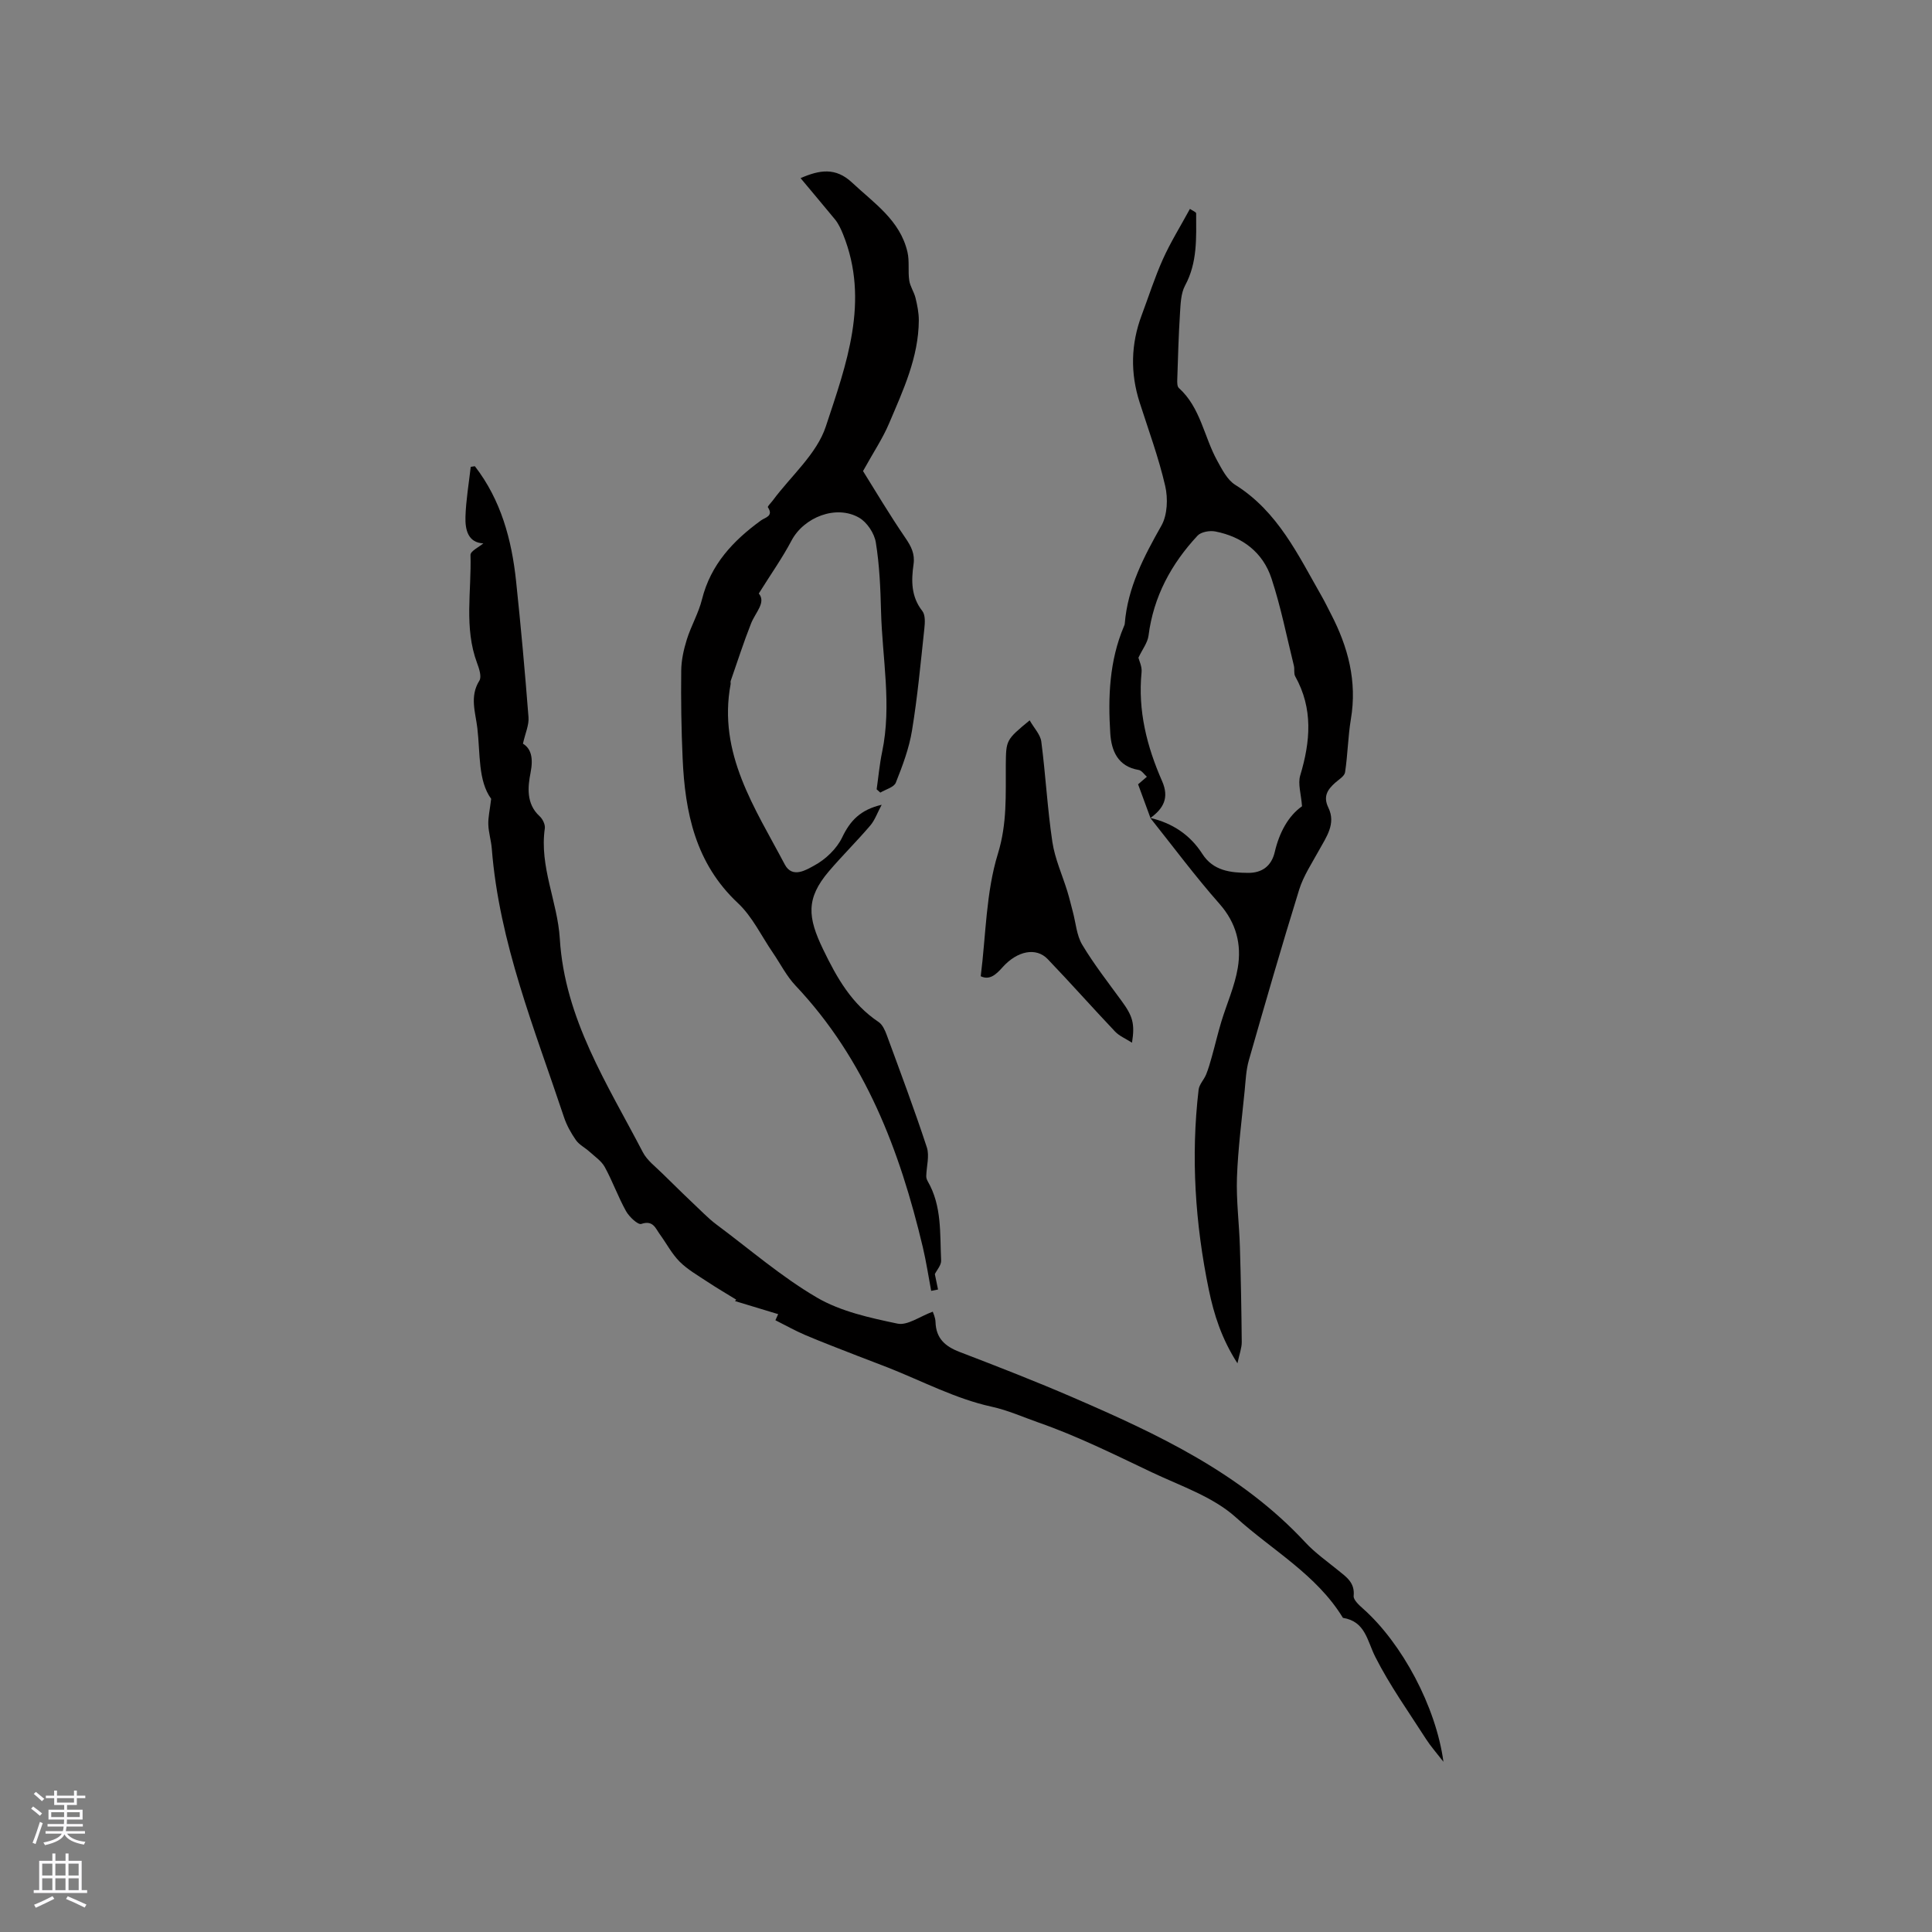 <svg enable-background="new 0 0 400 400" viewBox="0 0 400 400" xmlns="http://www.w3.org/2000/svg"><rect x="0" y="0" width="400" height="400" fill="#808080" stroke="none"/><g fill="#010000"><path d="m165.75 36.88c3.93-1.71 7.25-2.28 10.67.93 4.55 4.27 9.94 7.8 11.46 14.37.44 1.89.08 3.95.37 5.89.18 1.24 1 2.38 1.3 3.62.37 1.51.68 3.08.68 4.63-.04 7.67-3.25 14.49-6.15 21.33-1.31 3.1-3.22 5.94-5.4 9.88 2.44 3.9 5.44 8.97 8.76 13.82 1.2 1.76 2.01 3.29 1.7 5.48-.48 3.37-.53 6.68 1.81 9.66.65.82.56 2.42.43 3.62-.76 7.06-1.41 14.14-2.56 21.14-.6 3.69-1.96 7.3-3.35 10.79-.38.96-2.1 1.39-3.21 2.06-.25-.23-.51-.45-.76-.68.37-2.57.6-5.17 1.13-7.71 2.04-9.74.03-19.43-.22-29.14-.12-4.76-.32-9.57-1.08-14.26-.3-1.88-1.81-4.17-3.45-5.12-4.77-2.76-11.46-.1-14.01 4.74-1.92 3.64-4.33 7.03-6.77 10.95 1.56 1.85-.68 3.87-1.6 6.2-1.55 3.91-2.83 7.93-4.22 11.91-.07.19.02.43-.01.63-2.69 14.38 5.04 25.66 11.21 37.36 1.58 3 4.55 1.05 6.08.23 2.35-1.26 4.67-3.47 5.81-5.85 1.64-3.43 3.75-5.71 8.17-6.74-.93 1.74-1.43 3.22-2.38 4.32-2.75 3.22-5.78 6.21-8.53 9.43-4.84 5.67-4.4 9.59-1.21 16.19 2.87 5.95 5.92 11.31 11.49 15.04.8.54 1.31 1.69 1.67 2.66 2.84 7.73 5.74 15.45 8.31 23.28.58 1.78-.07 3.96-.12 5.96-.01.35.12.75.3 1.06 2.97 5.12 2.51 10.84 2.78 16.41.05.96-.88 1.96-1.3 2.82.21 1.02.43 2.11.66 3.19-.47.09-.94.18-1.42.28-.57-3.03-1.03-6.09-1.74-9.08-4.76-20-11.9-38.83-26.36-54.14-1.86-1.97-3.11-4.5-4.66-6.76-2.38-3.47-4.25-7.49-7.25-10.3-8.8-8.23-10.96-18.76-11.45-29.99-.27-6.03-.36-12.08-.29-18.12.02-2.17.51-4.39 1.16-6.47.88-2.82 2.43-5.45 3.14-8.31 1.8-7.22 6.46-12.16 12.23-16.35.84-.61 2.65-.87 1.41-2.72-.11-.17.67-.93 1.03-1.42 3.76-5.07 9.1-9.62 10.97-15.31 4.22-12.8 9.15-25.96 3.56-39.8-.43-1.05-.92-2.13-1.62-3.01-2.32-2.84-4.72-5.64-7.17-8.6z"/><path d="m98.32 96.53c5.4 6.99 7.62 15.18 8.53 23.79.99 9.38 1.84 18.77 2.57 28.17.13 1.62-.67 3.31-1.15 5.48 1.65 1 2.19 2.89 1.58 6-.57 2.89-.96 6.44 1.87 9.02.63.57 1.19 1.73 1.08 2.51-1.15 7.94 2.63 15.19 3.1 22.83 1.02 16.65 9.85 30.12 17.19 44.22.88 1.7 2.61 2.98 4.02 4.38 2.83 2.81 5.71 5.57 8.6 8.32.84.8 1.7 1.59 2.62 2.27 6.88 5.12 13.43 10.81 20.79 15.12 4.95 2.89 10.97 4.2 16.69 5.4 2.08.44 4.66-1.51 7.31-2.47.07.23.54 1.19.57 2.15.1 3.37 1.98 5.03 4.97 6.18 7.9 3.03 15.8 6.1 23.56 9.46 17.5 7.57 34.71 15.63 48.02 29.96 2 2.16 4.47 3.9 6.77 5.77 1.72 1.4 3.53 2.56 3.25 5.33-.08.82 1.13 1.91 1.96 2.65 8.05 7.16 15.07 20.23 16.63 31.69-1.48-1.91-2.66-3.23-3.6-4.7-3.6-5.62-7.51-11.09-10.51-17.02-1.7-3.36-2.04-7.34-6.7-8.08-5.45-8.95-14.66-14.01-22.14-20.78-4.75-4.3-11.46-6.52-17.44-9.36-7.72-3.67-15.43-7.51-23.47-10.31-3.15-1.1-6.31-2.54-9.77-3.29-7.34-1.61-14.22-5.25-21.3-8.05-2.14-.85-4.31-1.64-6.45-2.48-3.61-1.42-7.24-2.79-10.81-4.31-2.02-.86-3.94-1.95-6.12-3.04.17-.37.45-.99.57-1.26-2.99-.9-5.96-1.81-8.94-2.71.09-.09.18-.19.27-.28-2-1.24-4.03-2.42-5.99-3.72-1.97-1.31-4.09-2.51-5.74-4.16-1.62-1.62-2.72-3.77-4.09-5.65-.92-1.26-1.4-2.99-3.84-2.16-.7.24-2.51-1.47-3.17-2.65-1.64-2.95-2.78-6.17-4.4-9.13-.69-1.26-2.06-2.17-3.17-3.18-.91-.83-2.12-1.42-2.8-2.39-1.02-1.46-1.92-3.08-2.48-4.77-6.07-18.23-13.41-36.12-14.94-55.57-.13-1.68-.67-3.34-.72-5.02-.05-1.46.31-2.94.59-5.3-2.74-3.76-2.24-9.35-2.86-14.63-.37-3.22-1.65-6.55.42-9.84.51-.81-.05-2.5-.48-3.65-2.73-7.32-1.13-14.91-1.36-22.37-.02-.81 1.81-1.67 2.66-2.4-3.17-.15-3.79-2.81-3.7-5.54.11-3.44.7-6.87 1.09-10.3.28-.06.57-.09.86-.13z"/><path d="m238.19 169.35c-.89-2.43-1.78-4.87-2.56-6.97.53-.45 1.17-1.01 1.82-1.56-.56-.49-1.07-1.31-1.7-1.41-4.36-.72-5.66-4.05-5.88-7.59-.48-7.5-.19-15 2.81-22.1.08-.19.18-.4.19-.6.6-7.5 3.96-13.88 7.59-20.3 1.25-2.22 1.38-5.64.78-8.22-1.35-5.85-3.45-11.54-5.29-17.28-1.95-6.08-1.82-12.09.42-18.06 1.45-3.86 2.7-7.82 4.39-11.58 1.58-3.52 3.64-6.82 5.6-10.43.56.39 1.29.65 1.29.92.01 5.08.29 10.15-2.28 14.92-.9 1.66-.94 3.87-1.07 5.85-.29 4.54-.41 9.09-.56 13.63-.02.6-.03 1.44.33 1.76 4.5 4.06 5.2 10.09 7.94 15.05 1 1.82 2.08 3.97 3.73 5 8.84 5.53 13.03 14.55 17.91 23.08.68 1.19 1.28 2.44 1.91 3.66 3.55 6.83 5.44 13.95 4.13 21.74-.61 3.64-.65 7.38-1.21 11.04-.12.81-1.31 1.5-2.07 2.18-1.58 1.43-2.51 2.82-1.38 5.15 1.61 3.32-.43 6.06-1.96 8.84-1.46 2.66-3.2 5.27-4.09 8.12-3.64 11.73-7.04 23.53-10.42 35.33-.57 2-.66 4.15-.86 6.24-.59 5.99-1.38 11.98-1.6 17.98-.17 4.81.47 9.64.61 14.46.2 6.56.32 13.12.38 19.67.01 1.2-.47 2.41-.89 4.39-3.3-5.12-4.87-10.13-5.93-15.24-2.82-13.68-3.74-27.5-2.11-41.42.13-1.09 1.11-2.05 1.55-3.13.49-1.21.85-2.48 1.2-3.74.67-2.39 1.23-4.81 1.95-7.19 1.13-3.73 2.78-7.35 3.41-11.16.81-4.83-.29-9.28-3.78-13.24-5.04-5.71-9.6-11.85-14.34-17.8 4.58 1.08 8.24 3.48 10.78 7.45 2.26 3.52 5.83 3.9 9.48 3.93 2.89.02 4.83-1.42 5.51-4.3.94-4.05 2.82-7.51 5.65-9.49-.18-2.51-.9-4.64-.37-6.39 2.11-7.02 2.7-13.82-1.04-20.51-.33-.59-.1-1.48-.27-2.19-1.5-6.05-2.7-12.2-4.65-18.1-1.78-5.4-6.04-8.62-11.64-9.71-1.15-.22-2.93.09-3.66.87-5.45 5.85-9.12 12.62-10.15 20.7-.19 1.46-1.25 2.8-2.09 4.57.14.6.77 1.84.65 3.01-.79 7.94 1.1 15.38 4.24 22.52 1.54 3.49.28 5.69-2.4 7.65z"/><path d="m213.18 149.14c.92 1.62 2.22 2.94 2.41 4.4.9 6.9 1.26 13.88 2.29 20.76.52 3.5 2.06 6.85 3.11 10.27.43 1.4.76 2.84 1.14 4.25.61 2.28.77 4.83 1.93 6.77 2.43 4.06 5.37 7.82 8.16 11.65 2.28 3.12 2.78 4.67 2.15 8.64-1.36-.87-2.63-1.39-3.5-2.3-4.7-4.96-9.23-10.08-13.96-15.01-2.37-2.48-6.28-1.75-9.37 1.72-1.4 1.58-2.71 2.68-4.49 1.83 1.08-8.55 1.08-17.33 3.55-25.35 1.94-6.28 1.6-12.21 1.64-18.35.06-5.18-.02-5.19 4.94-9.28z"/></g><path d="m6.44 374.46.42-.45c.65.47 1.27.95 1.85 1.44l-.45.49c-.65-.56-1.25-1.06-1.82-1.48m.93 7.33-.63-.26c.55-1.36 1.05-2.8 1.52-4.33.19.1.38.19.59.27-.46 1.29-.95 2.73-1.48 4.32m-.38-10.38.44-.42c.43.34 1.01.82 1.74 1.44l-.49.49c-.53-.51-1.09-1.01-1.69-1.51m2.5.35h1.72v-1.04h.59v1.04h3.52v-1.04h.59v1.04h1.75v.53h-1.75v1.42h-2.03v.97h3.22v2.03h-3.24c0 .35-.01.66-.03.93h3.32v.53h-3.37c-.03.27-.08.58-.15.94h3.96v.53h-3.71c.67.92 1.93 1.48 3.79 1.68-.13.24-.23.44-.29.59-2.13-.38-3.48-1.08-4.04-2.12-.43.97-1.77 1.72-4.03 2.23-.09-.19-.2-.37-.33-.55 2.1-.42 3.37-1.03 3.81-1.83h-3.36v-.53h3.58c.08-.29.13-.61.16-.94h-3.33v-.53h3.39c.02-.27.04-.58.04-.93h-3.23v-2.03h3.25v-.97h-2.07v-1.42h-1.73zm1.12 3.44v1h2.65c.01-.3.02-.44.01-.4v-.25-.35zm1.19-2h3.52v-.91h-3.52zm4.71 2h-2.63v.59c0 .15-.01.28-.01.4h2.64z" fill="#fbfafc"/><path d="m13.56 383.74h.63v1.52h2.72v6.07h1.13v.6h-11.06v-.6h1.13v-6.07h2.73v-1.52h.63v1.52h2.1v-1.52zm-2.69 8.83.38.56c-1.24.63-2.53 1.25-3.85 1.85-.1-.21-.21-.42-.34-.63 1.36-.55 2.63-1.15 3.81-1.78m-2.13-4.27h2.1v-2.45h-2.1zm0 3.04h2.1v-2.46h-2.1zm2.72-3.04h2.1v-2.45h-2.1zm0 3.04h2.1v-2.46h-2.1zm6.07 3.6c-1.41-.71-2.7-1.3-3.86-1.78l.35-.56c1.45.62 2.75 1.19 3.88 1.72zm-1.25-9.09h-2.1v2.45h2.1zm-2.09 5.49h2.1v-2.46h-2.1z" fill="#fbfafc"/></svg>